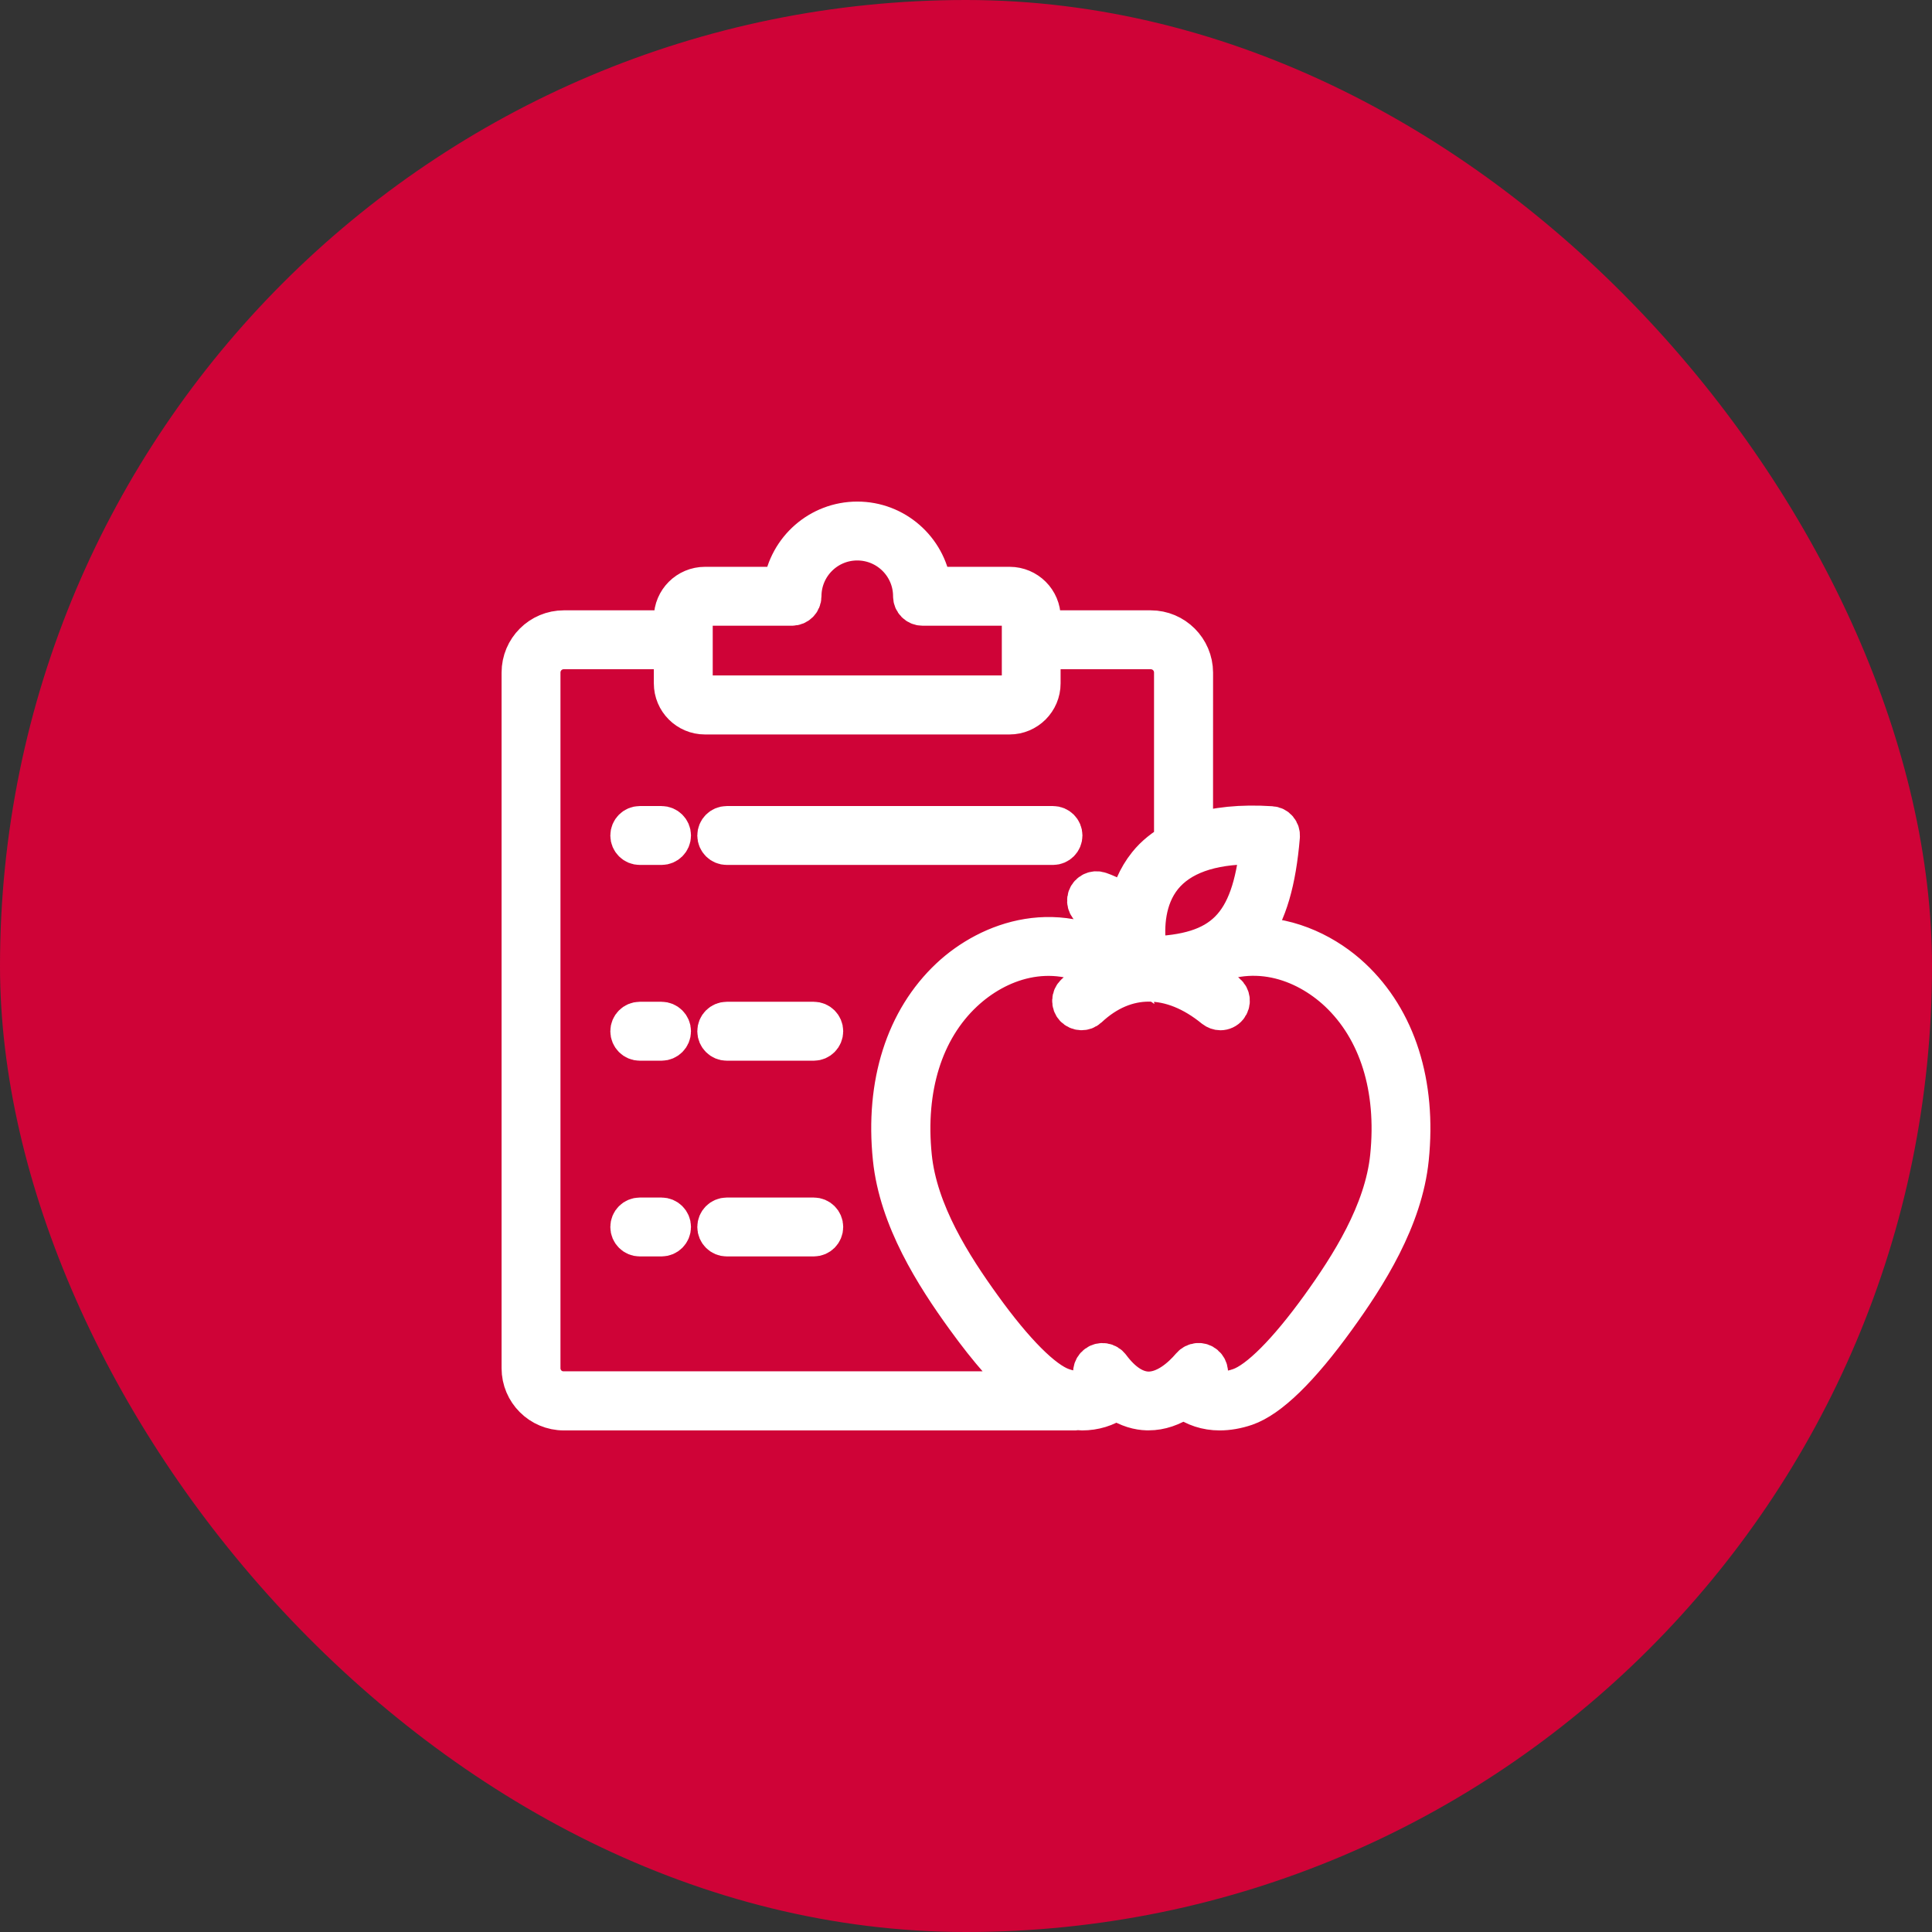 <svg width="52" height="52" viewBox="0 0 52 52" fill="none" xmlns="http://www.w3.org/2000/svg">
<rect x="0" y="0" width="52" height="52" fill="#333333" stroke="none"/>
<rect width="52" height="52" rx="26" fill="#CF0337"/>
<mask id="path-2-outside-1_8_1946" maskUnits="userSpaceOnUse" x="13" y="13" width="26" height="26" fill="black">
<rect fill="white" x="13" y="13" width="26" height="26"/>
<path d="M36.402 26.296C35.744 25.679 34.77 25.175 33.692 25.187C34.142 24.587 34.386 23.72 34.487 22.515C34.493 22.436 34.47 22.36 34.418 22.299C34.365 22.237 34.294 22.203 34.215 22.199C33.407 22.147 32.716 22.217 32.149 22.404L32.15 18.103C32.147 17.454 31.62 16.927 30.971 16.927H28.049V16.63C28.049 16.148 27.657 15.756 27.175 15.756H25.103C24.96 14.763 24.105 14 23.075 14C22.044 14 21.189 14.763 21.046 15.756H18.975C18.49 15.756 18.098 16.148 18.098 16.63V16.927H15.177C14.527 16.927 14 17.454 14 18.103V36.826C14 37.473 14.527 38 15.177 38H28.927C28.948 38 28.968 37.991 28.985 37.989C29.032 37.992 29.079 38 29.123 38C29.462 38 29.776 37.904 30.048 37.717C30.358 37.925 30.648 37.992 30.87 37.998H30.917C31.236 37.998 31.552 37.889 31.859 37.685C32.143 37.892 32.469 38 32.826 38C33.055 38 33.295 37.959 33.541 37.875C34.182 37.652 35.004 36.854 35.985 35.495C36.816 34.345 37.791 32.818 37.957 31.187C38.164 29.167 37.614 27.431 36.402 26.296ZM33.701 22.763C33.757 22.763 33.815 22.763 33.873 22.767C33.639 24.921 32.911 25.65 30.935 25.705C30.92 25.615 30.903 25.527 30.882 25.435C30.832 24.949 30.853 24.191 31.318 23.615C31.778 23.05 32.577 22.763 33.701 22.763ZM18.683 16.63C18.683 16.469 18.814 16.341 18.972 16.341H21.317C21.478 16.341 21.61 16.21 21.61 16.049C21.61 15.24 22.265 14.585 23.073 14.585C23.882 14.585 24.537 15.24 24.537 16.049C24.537 16.21 24.668 16.341 24.829 16.341H27.174C27.336 16.341 27.464 16.473 27.464 16.63V18.39C27.464 18.551 27.332 18.679 27.174 18.679H18.972C18.814 18.683 18.683 18.551 18.683 18.393L18.683 16.63ZM14.585 36.824V18.103C14.585 17.775 14.848 17.512 15.176 17.512H18.098V18.393C18.098 18.876 18.49 19.268 18.972 19.268H27.171C27.654 19.268 28.046 18.876 28.046 18.393V17.512H30.967C31.299 17.512 31.561 17.775 31.561 18.103V22.488C31.561 22.544 31.582 22.593 31.608 22.637C31.316 22.801 31.061 23 30.862 23.249C30.573 23.609 30.417 24.013 30.34 24.403C30.156 24.224 29.919 24.074 29.609 23.967C29.457 23.914 29.29 23.993 29.237 24.145C29.184 24.297 29.263 24.464 29.416 24.517C29.939 24.701 30.177 25.026 30.299 25.506C30.316 25.667 30.34 25.802 30.358 25.901C28.517 24.588 26.62 25.286 25.545 26.294C24.337 27.429 23.784 29.165 23.992 31.181C24.159 32.812 25.133 34.343 25.964 35.489C26.596 36.364 27.161 37.003 27.656 37.409H15.177C14.848 37.415 14.585 37.152 14.585 36.824ZM37.377 31.125C37.225 32.619 36.3 34.061 35.513 35.154C34.629 36.377 33.862 37.146 33.353 37.322C33.069 37.422 32.683 37.478 32.332 37.296C32.382 37.243 32.435 37.188 32.484 37.129C32.589 37.006 32.572 36.822 32.449 36.716C32.325 36.611 32.141 36.628 32.036 36.752C31.773 37.062 31.354 37.425 30.897 37.416C30.554 37.405 30.221 37.185 29.91 36.767C29.814 36.638 29.633 36.609 29.501 36.705C29.372 36.801 29.343 36.983 29.439 37.114C29.492 37.187 29.544 37.249 29.601 37.311C29.258 37.478 28.884 37.419 28.606 37.322C28.097 37.146 27.326 36.377 26.446 35.153C25.658 34.062 24.733 32.619 24.581 31.125C24.394 29.293 24.88 27.73 25.954 26.724C26.842 25.892 28.255 25.356 29.695 26.17C29.423 26.307 29.16 26.489 28.911 26.724C28.794 26.834 28.788 27.02 28.896 27.136C29.007 27.253 29.192 27.26 29.309 27.151C30.298 26.223 31.521 26.23 32.663 27.163C32.719 27.206 32.784 27.23 32.848 27.23C32.932 27.23 33.017 27.192 33.073 27.122C33.176 26.996 33.157 26.812 33.032 26.709C32.769 26.493 32.499 26.32 32.227 26.187C33.679 25.345 35.107 25.883 36.002 26.72C37.075 27.73 37.565 29.293 37.377 31.125ZM19.268 22.488C19.268 22.326 19.4 22.195 19.561 22.195H28.342C28.503 22.195 28.634 22.326 28.634 22.488C28.634 22.649 28.503 22.78 28.342 22.78H19.561C19.4 22.78 19.268 22.649 19.268 22.488ZM22.195 27.756C22.195 27.917 22.064 28.049 21.903 28.049H19.561C19.4 28.049 19.268 27.917 19.268 27.756C19.268 27.595 19.4 27.463 19.561 27.463H21.903C22.064 27.463 22.195 27.595 22.195 27.756ZM22.195 33.024C22.195 33.186 22.064 33.317 21.903 33.317H19.561C19.4 33.317 19.268 33.186 19.268 33.024C19.268 32.863 19.4 32.732 19.561 32.732H21.903C22.064 32.732 22.195 32.863 22.195 33.024ZM18.098 22.488C18.098 22.649 17.966 22.78 17.805 22.78H17.22C17.058 22.78 16.927 22.649 16.927 22.488C16.927 22.326 17.058 22.195 17.22 22.195H17.805C17.966 22.195 18.098 22.326 18.098 22.488ZM18.098 27.756C18.098 27.917 17.966 28.049 17.805 28.049H17.22C17.058 28.049 16.927 27.917 16.927 27.756C16.927 27.595 17.058 27.463 17.22 27.463H17.805C17.966 27.463 18.098 27.595 18.098 27.756ZM18.098 33.024C18.098 33.186 17.966 33.317 17.805 33.317H17.22C17.058 33.317 16.927 33.186 16.927 33.024C16.927 32.863 17.058 32.732 17.22 32.732H17.805C17.966 32.732 18.098 32.863 18.098 33.024Z"/>
</mask>
<path d="M36.402 26.296C35.744 25.679 34.77 25.175 33.692 25.187C34.142 24.587 34.386 23.72 34.487 22.515C34.493 22.436 34.47 22.36 34.418 22.299C34.365 22.237 34.294 22.203 34.215 22.199C33.407 22.147 32.716 22.217 32.149 22.404L32.15 18.103C32.147 17.454 31.62 16.927 30.971 16.927H28.049V16.63C28.049 16.148 27.657 15.756 27.175 15.756H25.103C24.96 14.763 24.105 14 23.075 14C22.044 14 21.189 14.763 21.046 15.756H18.975C18.49 15.756 18.098 16.148 18.098 16.63V16.927H15.177C14.527 16.927 14 17.454 14 18.103V36.826C14 37.473 14.527 38 15.177 38H28.927C28.948 38 28.968 37.991 28.985 37.989C29.032 37.992 29.079 38 29.123 38C29.462 38 29.776 37.904 30.048 37.717C30.358 37.925 30.648 37.992 30.87 37.998H30.917C31.236 37.998 31.552 37.889 31.859 37.685C32.143 37.892 32.469 38 32.826 38C33.055 38 33.295 37.959 33.541 37.875C34.182 37.652 35.004 36.854 35.985 35.495C36.816 34.345 37.791 32.818 37.957 31.187C38.164 29.167 37.614 27.431 36.402 26.296ZM33.701 22.763C33.757 22.763 33.815 22.763 33.873 22.767C33.639 24.921 32.911 25.65 30.935 25.705C30.92 25.615 30.903 25.527 30.882 25.435C30.832 24.949 30.853 24.191 31.318 23.615C31.778 23.05 32.577 22.763 33.701 22.763ZM18.683 16.63C18.683 16.469 18.814 16.341 18.972 16.341H21.317C21.478 16.341 21.61 16.21 21.61 16.049C21.61 15.24 22.265 14.585 23.073 14.585C23.882 14.585 24.537 15.24 24.537 16.049C24.537 16.21 24.668 16.341 24.829 16.341H27.174C27.336 16.341 27.464 16.473 27.464 16.63V18.39C27.464 18.551 27.332 18.679 27.174 18.679H18.972C18.814 18.683 18.683 18.551 18.683 18.393L18.683 16.63ZM14.585 36.824V18.103C14.585 17.775 14.848 17.512 15.176 17.512H18.098V18.393C18.098 18.876 18.49 19.268 18.972 19.268H27.171C27.654 19.268 28.046 18.876 28.046 18.393V17.512H30.967C31.299 17.512 31.561 17.775 31.561 18.103V22.488C31.561 22.544 31.582 22.593 31.608 22.637C31.316 22.801 31.061 23 30.862 23.249C30.573 23.609 30.417 24.013 30.34 24.403C30.156 24.224 29.919 24.074 29.609 23.967C29.457 23.914 29.29 23.993 29.237 24.145C29.184 24.297 29.263 24.464 29.416 24.517C29.939 24.701 30.177 25.026 30.299 25.506C30.316 25.667 30.34 25.802 30.358 25.901C28.517 24.588 26.62 25.286 25.545 26.294C24.337 27.429 23.784 29.165 23.992 31.181C24.159 32.812 25.133 34.343 25.964 35.489C26.596 36.364 27.161 37.003 27.656 37.409H15.177C14.848 37.415 14.585 37.152 14.585 36.824ZM37.377 31.125C37.225 32.619 36.3 34.061 35.513 35.154C34.629 36.377 33.862 37.146 33.353 37.322C33.069 37.422 32.683 37.478 32.332 37.296C32.382 37.243 32.435 37.188 32.484 37.129C32.589 37.006 32.572 36.822 32.449 36.716C32.325 36.611 32.141 36.628 32.036 36.752C31.773 37.062 31.354 37.425 30.897 37.416C30.554 37.405 30.221 37.185 29.91 36.767C29.814 36.638 29.633 36.609 29.501 36.705C29.372 36.801 29.343 36.983 29.439 37.114C29.492 37.187 29.544 37.249 29.601 37.311C29.258 37.478 28.884 37.419 28.606 37.322C28.097 37.146 27.326 36.377 26.446 35.153C25.658 34.062 24.733 32.619 24.581 31.125C24.394 29.293 24.88 27.73 25.954 26.724C26.842 25.892 28.255 25.356 29.695 26.17C29.423 26.307 29.16 26.489 28.911 26.724C28.794 26.834 28.788 27.02 28.896 27.136C29.007 27.253 29.192 27.26 29.309 27.151C30.298 26.223 31.521 26.23 32.663 27.163C32.719 27.206 32.784 27.23 32.848 27.23C32.932 27.23 33.017 27.192 33.073 27.122C33.176 26.996 33.157 26.812 33.032 26.709C32.769 26.493 32.499 26.32 32.227 26.187C33.679 25.345 35.107 25.883 36.002 26.72C37.075 27.73 37.565 29.293 37.377 31.125ZM19.268 22.488C19.268 22.326 19.4 22.195 19.561 22.195H28.342C28.503 22.195 28.634 22.326 28.634 22.488C28.634 22.649 28.503 22.78 28.342 22.78H19.561C19.4 22.78 19.268 22.649 19.268 22.488ZM22.195 27.756C22.195 27.917 22.064 28.049 21.903 28.049H19.561C19.4 28.049 19.268 27.917 19.268 27.756C19.268 27.595 19.4 27.463 19.561 27.463H21.903C22.064 27.463 22.195 27.595 22.195 27.756ZM22.195 33.024C22.195 33.186 22.064 33.317 21.903 33.317H19.561C19.4 33.317 19.268 33.186 19.268 33.024C19.268 32.863 19.4 32.732 19.561 32.732H21.903C22.064 32.732 22.195 32.863 22.195 33.024ZM18.098 22.488C18.098 22.649 17.966 22.78 17.805 22.78H17.22C17.058 22.78 16.927 22.649 16.927 22.488C16.927 22.326 17.058 22.195 17.22 22.195H17.805C17.966 22.195 18.098 22.326 18.098 22.488ZM18.098 27.756C18.098 27.917 17.966 28.049 17.805 28.049H17.22C17.058 28.049 16.927 27.917 16.927 27.756C16.927 27.595 17.058 27.463 17.22 27.463H17.805C17.966 27.463 18.098 27.595 18.098 27.756ZM18.098 33.024C18.098 33.186 17.966 33.317 17.805 33.317H17.22C17.058 33.317 16.927 33.186 16.927 33.024C16.927 32.863 17.058 32.732 17.22 32.732H17.805C17.966 32.732 18.098 32.863 18.098 33.024Z" fill="white"/>
<path d="M36.402 26.296C35.744 25.679 34.77 25.175 33.692 25.187C34.142 24.587 34.386 23.72 34.487 22.515C34.493 22.436 34.47 22.36 34.418 22.299C34.365 22.237 34.294 22.203 34.215 22.199C33.407 22.147 32.716 22.217 32.149 22.404L32.15 18.103C32.147 17.454 31.62 16.927 30.971 16.927H28.049V16.63C28.049 16.148 27.657 15.756 27.175 15.756H25.103C24.96 14.763 24.105 14 23.075 14C22.044 14 21.189 14.763 21.046 15.756H18.975C18.49 15.756 18.098 16.148 18.098 16.63V16.927H15.177C14.527 16.927 14 17.454 14 18.103V36.826C14 37.473 14.527 38 15.177 38H28.927C28.948 38 28.968 37.991 28.985 37.989C29.032 37.992 29.079 38 29.123 38C29.462 38 29.776 37.904 30.048 37.717C30.358 37.925 30.648 37.992 30.87 37.998H30.917C31.236 37.998 31.552 37.889 31.859 37.685C32.143 37.892 32.469 38 32.826 38C33.055 38 33.295 37.959 33.541 37.875C34.182 37.652 35.004 36.854 35.985 35.495C36.816 34.345 37.791 32.818 37.957 31.187C38.164 29.167 37.614 27.431 36.402 26.296ZM33.701 22.763C33.757 22.763 33.815 22.763 33.873 22.767C33.639 24.921 32.911 25.65 30.935 25.705C30.92 25.615 30.903 25.527 30.882 25.435C30.832 24.949 30.853 24.191 31.318 23.615C31.778 23.05 32.577 22.763 33.701 22.763ZM18.683 16.63C18.683 16.469 18.814 16.341 18.972 16.341H21.317C21.478 16.341 21.61 16.21 21.61 16.049C21.61 15.24 22.265 14.585 23.073 14.585C23.882 14.585 24.537 15.24 24.537 16.049C24.537 16.21 24.668 16.341 24.829 16.341H27.174C27.336 16.341 27.464 16.473 27.464 16.63V18.39C27.464 18.551 27.332 18.679 27.174 18.679H18.972C18.814 18.683 18.683 18.551 18.683 18.393L18.683 16.63ZM14.585 36.824V18.103C14.585 17.775 14.848 17.512 15.176 17.512H18.098V18.393C18.098 18.876 18.49 19.268 18.972 19.268H27.171C27.654 19.268 28.046 18.876 28.046 18.393V17.512H30.967C31.299 17.512 31.561 17.775 31.561 18.103V22.488C31.561 22.544 31.582 22.593 31.608 22.637C31.316 22.801 31.061 23 30.862 23.249C30.573 23.609 30.417 24.013 30.34 24.403C30.156 24.224 29.919 24.074 29.609 23.967C29.457 23.914 29.29 23.993 29.237 24.145C29.184 24.297 29.263 24.464 29.416 24.517C29.939 24.701 30.177 25.026 30.299 25.506C30.316 25.667 30.34 25.802 30.358 25.901C28.517 24.588 26.62 25.286 25.545 26.294C24.337 27.429 23.784 29.165 23.992 31.181C24.159 32.812 25.133 34.343 25.964 35.489C26.596 36.364 27.161 37.003 27.656 37.409H15.177C14.848 37.415 14.585 37.152 14.585 36.824ZM37.377 31.125C37.225 32.619 36.3 34.061 35.513 35.154C34.629 36.377 33.862 37.146 33.353 37.322C33.069 37.422 32.683 37.478 32.332 37.296C32.382 37.243 32.435 37.188 32.484 37.129C32.589 37.006 32.572 36.822 32.449 36.716C32.325 36.611 32.141 36.628 32.036 36.752C31.773 37.062 31.354 37.425 30.897 37.416C30.554 37.405 30.221 37.185 29.91 36.767C29.814 36.638 29.633 36.609 29.501 36.705C29.372 36.801 29.343 36.983 29.439 37.114C29.492 37.187 29.544 37.249 29.601 37.311C29.258 37.478 28.884 37.419 28.606 37.322C28.097 37.146 27.326 36.377 26.446 35.153C25.658 34.062 24.733 32.619 24.581 31.125C24.394 29.293 24.88 27.73 25.954 26.724C26.842 25.892 28.255 25.356 29.695 26.17C29.423 26.307 29.16 26.489 28.911 26.724C28.794 26.834 28.788 27.02 28.896 27.136C29.007 27.253 29.192 27.26 29.309 27.151C30.298 26.223 31.521 26.23 32.663 27.163C32.719 27.206 32.784 27.23 32.848 27.23C32.932 27.23 33.017 27.192 33.073 27.122C33.176 26.996 33.157 26.812 33.032 26.709C32.769 26.493 32.499 26.32 32.227 26.187C33.679 25.345 35.107 25.883 36.002 26.72C37.075 27.73 37.565 29.293 37.377 31.125ZM19.268 22.488C19.268 22.326 19.4 22.195 19.561 22.195H28.342C28.503 22.195 28.634 22.326 28.634 22.488C28.634 22.649 28.503 22.78 28.342 22.78H19.561C19.4 22.78 19.268 22.649 19.268 22.488ZM22.195 27.756C22.195 27.917 22.064 28.049 21.903 28.049H19.561C19.4 28.049 19.268 27.917 19.268 27.756C19.268 27.595 19.4 27.463 19.561 27.463H21.903C22.064 27.463 22.195 27.595 22.195 27.756ZM22.195 33.024C22.195 33.186 22.064 33.317 21.903 33.317H19.561C19.4 33.317 19.268 33.186 19.268 33.024C19.268 32.863 19.4 32.732 19.561 32.732H21.903C22.064 32.732 22.195 32.863 22.195 33.024ZM18.098 22.488C18.098 22.649 17.966 22.78 17.805 22.78H17.22C17.058 22.78 16.927 22.649 16.927 22.488C16.927 22.326 17.058 22.195 17.22 22.195H17.805C17.966 22.195 18.098 22.326 18.098 22.488ZM18.098 27.756C18.098 27.917 17.966 28.049 17.805 28.049H17.22C17.058 28.049 16.927 27.917 16.927 27.756C16.927 27.595 17.058 27.463 17.22 27.463H17.805C17.966 27.463 18.098 27.595 18.098 27.756ZM18.098 33.024C18.098 33.186 17.966 33.317 17.805 33.317H17.22C17.058 33.317 16.927 33.186 16.927 33.024C16.927 32.863 17.058 32.732 17.22 32.732H17.805C17.966 32.732 18.098 32.863 18.098 33.024Z" stroke="white" mask="url(#path-2-outside-1_8_1946)"/>
</svg>
